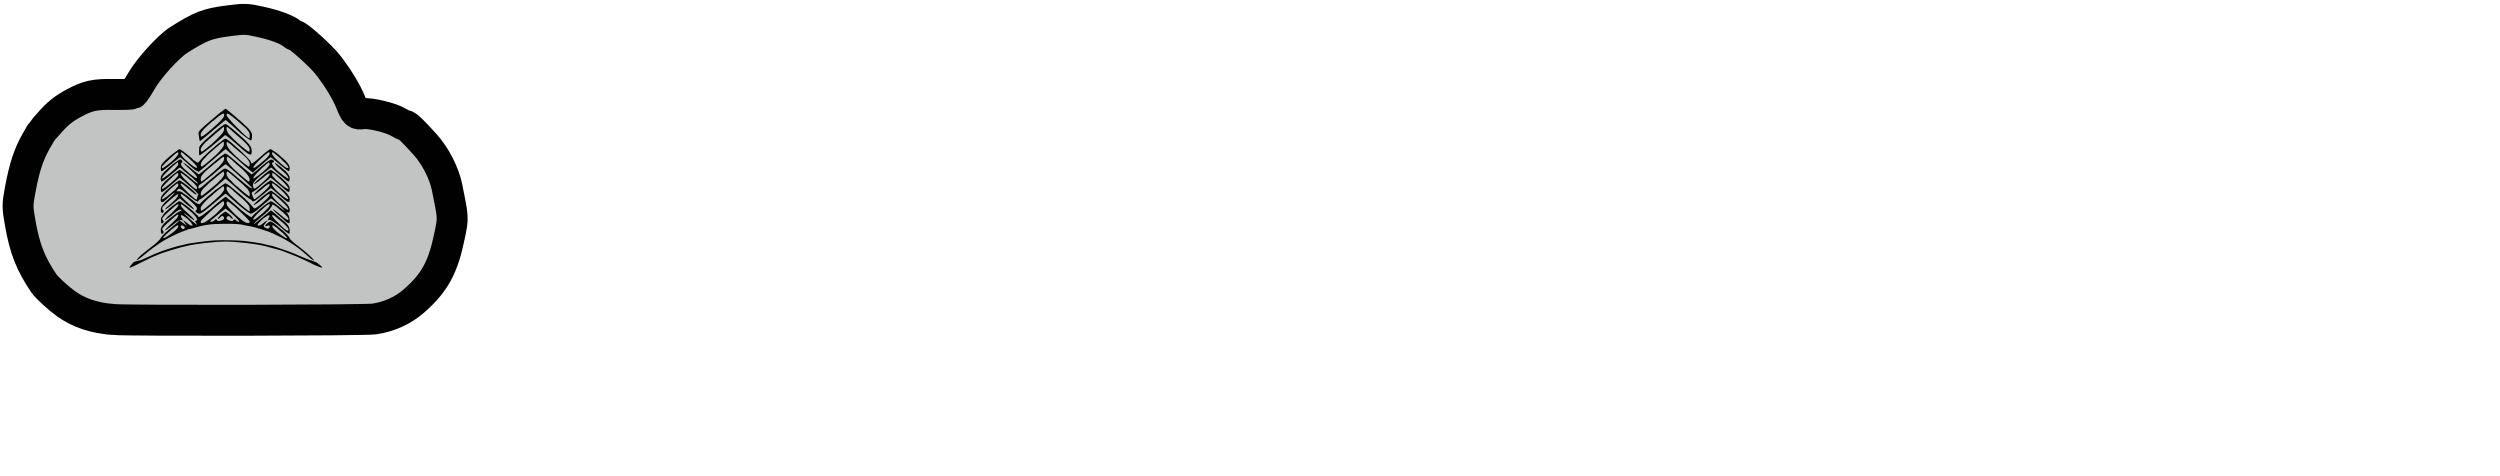 <?xml version="1.0" encoding="UTF-8" standalone="no"?>
<!-- Created with Inkscape (http://www.inkscape.org/) -->

<svg
   xmlns:dc="http://purl.org/dc/elements/1.1/"
   xmlns:cc="http://creativecommons.org/ns#"
   xmlns:rdf="http://www.w3.org/1999/02/22-rdf-syntax-ns#"
   xmlns:svg="http://www.w3.org/2000/svg"
   xmlns="http://www.w3.org/2000/svg"
   xmlns:sodipodi="http://sodipodi.sourceforge.net/DTD/sodipodi-0.dtd"
   xmlns:inkscape="http://www.inkscape.org/namespaces/inkscape"
   width="210mm"
   height="40mm"
   viewBox="0 0 210 40"
   version="1.1"
   id="svg33483"
   inkscape:version="0.92.4 (5da689c313, 2019-01-14)"
   sodipodi:docname="AddCity.svg">
  <defs
     id="defs33477">
    <filter
       inkscape:label="Inset"
       inkscape:menu="Shadows and Glows"
       inkscape:menu-tooltip="Shadowy outer bevel"
       style="color-interpolation-filters:sRGB"
       id="filter1603-0-1-1-5">
      <feMorphology
         result="result1"
         in="SourceAlpha"
         operator="dilate"
         radius="3.6"
         id="feMorphology1591-3-4-7-7" />
      <feGaussianBlur
         stdDeviation="3.6"
         in="result1"
         result="result0"
         id="feGaussianBlur1593-7-7-0-1" />
      <feDiffuseLighting
         surfaceScale="-5"
         id="feDiffuseLighting1597-6-8-7-1">
        <feDistantLight
           elevation="45"
           azimuth="225"
           id="feDistantLight1595-2-0-3-2" />
      </feDiffuseLighting>
      <feComposite
         in2="result0"
         operator="in"
         result="result91"
         id="feComposite1599-7-1-6-6" />
      <feComposite
         in="SourceGraphic"
         in2="result91"
         id="feComposite1601-5-6-0-8" />
    </filter>
    <filter
       inkscape:label="Inset"
       inkscape:menu="Shadows and Glows"
       inkscape:menu-tooltip="Shadowy outer bevel"
       style="color-interpolation-filters:sRGB"
       id="filter1589-0-1-6-6">
      <feMorphology
         result="result1"
         in="SourceAlpha"
         operator="dilate"
         radius="3.6"
         id="feMorphology1577-3-8-5-5" />
      <feGaussianBlur
         stdDeviation="3.6"
         in="result1"
         result="result0"
         id="feGaussianBlur1579-7-1-4-5" />
      <feDiffuseLighting
         surfaceScale="-5"
         id="feDiffuseLighting1583-4-5-7-6">
        <feDistantLight
           elevation="45"
           azimuth="225"
           id="feDistantLight1581-2-0-2-7" />
      </feDiffuseLighting>
      <feComposite
         in2="result0"
         operator="in"
         result="result91"
         id="feComposite1585-5-4-7-6" />
      <feComposite
         in="SourceGraphic"
         in2="result91"
         id="feComposite1587-6-0-2-8" />
    </filter>
  </defs>
  <sodipodi:namedview
     id="base"
     pagecolor="#ffffff"
     bordercolor="#666666"
     borderopacity="1.0"
     inkscape:pageopacity="0.0"
     inkscape:pageshadow="2"
     inkscape:zoom="1.7112659"
     inkscape:cx="-52.688191"
     inkscape:cy="51.354488"
     inkscape:document-units="mm"
     inkscape:current-layer="layer1"
     showgrid="false"
     inkscape:pagecheckerboard="true"
     inkscape:window-width="1920"
     inkscape:window-height="1018"
     inkscape:window-x="-8"
     inkscape:window-y="-8"
     inkscape:window-maximized="1" />
  <g
     inkscape:label="Layer 1"
     inkscape:groupmode="layer"
     id="layer1"
     transform="translate(0,-257)">
    <path
       style="display:inline;opacity:0.995;fill:#b0b3b3;fill-opacity:0.78;stroke:#000000;stroke-width:2.598;stroke-miterlimit:4;stroke-dasharray:none;stroke-opacity:1"
       d="m 9.518,283.838 c -1.645,-0.134 -2.87,-0.542 -3.971,-1.324 -0.611,-0.434 -1.62,-1.357 -1.846,-1.689 -1.11,-1.631 -1.615,-2.902 -1.987,-5.005 -0.259,-1.461 -0.26,-1.595 -0.008,-2.928 0.347,-1.842 0.691,-2.892 1.311,-3.999 0.281,-0.501 0.546,-0.94 0.589,-0.976 0.044,-0.036 0.268,-0.282 0.499,-0.548 0.708,-0.816 1.211,-1.226 2.079,-1.695 1.187,-0.642 1.763,-0.768 3.384,-0.74 0.787,0.014 1.503,-0.014 1.592,-0.061 0.089,-0.047 0.414,-0.53 0.723,-1.073 0.599,-1.054 2.267,-2.893 3.11,-3.428 1.85,-1.173 2.422,-1.395 4.169,-1.621 1.405,-0.181 1.539,-0.177 2.699,0.08 1.243,0.275 2.247,0.646 2.623,0.97 0.115,0.099 0.262,0.18 0.327,0.18 0.236,0 2.136,1.708 2.711,2.437 0.813,1.031 1.59,2.303 1.93,3.159 0.386,0.971 0.48,1.059 1.039,0.974 0.577,-0.088 2.348,0.336 2.957,0.708 0.243,0.148 0.503,0.27 0.58,0.27 0.167,0 0.605,0.419 1.681,1.609 0.861,0.951 1.604,2.404 1.848,3.613 0.523,2.592 0.518,2.514 0.236,3.915 -0.562,2.787 -1.261,4.08 -3.049,5.637 -0.906,0.789 -2.088,1.318 -3.334,1.494 -0.814,0.114 -20.535,0.154 -21.89,0.043 z"
       id="path3450-4-4"
       inkscape:connector-curvature="0"
       inkscape:export-filename="C:\Users\Michu\Documents\Serwis - Praca Inż\img\AddCity.png"
       inkscape:export-xdpi="91"
       inkscape:export-ydpi="91" />
    <path
       style="display:inline;opacity:0.995;fill:#000000;fill-opacity:1;stroke-width:0.265;filter:url(#filter1589-0-1-6-6)"
       d="m 25.701,354.758 c 0,-0.227 2.194,-2.139 3.386,-2.95 0.702,-0.477 1.542,-0.73 2.964,-0.891 1.091,-0.124 2.461,-0.339 3.043,-0.478 0.582,-0.139 1.594,-0.372 2.249,-0.517 0.655,-0.146 2.441,-0.689 3.969,-1.208 3.276,-1.112 11.254,-3.412 13.891,-4.003 1.019,-0.228 3.043,-0.691 4.498,-1.027 1.455,-0.336 3.658,-0.813 4.895,-1.059 1.237,-0.246 3.023,-0.611 3.969,-0.811 0.946,-0.2 2.851,-0.5 4.233,-0.667 1.382,-0.167 3.168,-0.459 3.969,-0.65 1.43,-0.34 2.785,-0.496 11.245,-1.297 6.972,-0.66 10.622,-0.926 15.081,-1.1 7.187,-0.279 20.062,-0.148 26.723,0.272 5.991,0.378 19.175,1.8 19.701,2.125 0.133,0.082 1.232,0.265 2.442,0.406 1.21,0.141 3.271,0.448 4.581,0.682 3.286,0.588 16.76,3.737 19.182,4.483 1.091,0.336 2.818,0.85 3.836,1.141 1.019,0.291 2.864,0.823 4.101,1.18 3.909,1.131 7.473,2.036 9.56,2.429 1.906,0.358 4.008,1.034 4.596,1.478 0.146,0.11 1.032,0.606 1.969,1.103 2.858,1.515 2.421,1.919 -1.043,0.964 -5.73,-1.58 -6.013,-1.668 -8.864,-2.777 -0.873,-0.34 -2.123,-0.736 -2.778,-0.88 -0.655,-0.145 -2.441,-0.691 -3.969,-1.213 -2.946,-1.008 -5.869,-1.844 -10.186,-2.914 -1.455,-0.361 -3.658,-0.948 -4.895,-1.304 -2.961,-0.854 -7.974,-1.847 -18.785,-3.723 -7.684,-1.333 -26.201,-2.757 -35.851,-2.757 -9.758,0 -27.688,1.385 -35.851,2.77 -1.382,0.234 -3.645,0.607 -5.027,0.828 -3.055,0.489 -14.454,2.842 -17.198,3.551 -1.091,0.282 -3.056,0.812 -4.366,1.178 -1.31,0.366 -3.215,0.893 -4.233,1.17 -1.019,0.278 -5.186,1.649 -9.26,3.047 -9.704,3.33 -11.774,3.931 -11.774,3.418 z m 7.697,-5.634 c 0.921,-0.715 2.274,-1.626 3.008,-2.024 0.734,-0.398 1.87,-1.016 2.524,-1.373 0.655,-0.358 1.905,-1.032 2.778,-1.5 0.873,-0.467 2.421,-1.3 3.44,-1.851 1.019,-0.551 2.65,-1.408 3.625,-1.905 0.975,-0.497 1.847,-1.022 1.936,-1.167 0.09,-0.145 0.542,-0.43 1.005,-0.633 0.78,-0.342 2.391,-1.703 2.602,-2.199 0.106,-0.249 3.332,-2.716 3.552,-2.716 0.081,0 0.526,-0.286 0.989,-0.637 0.463,-0.35 1.795,-1.141 2.959,-1.757 1.164,-0.616 3.823,-2.138 5.909,-3.381 l 3.793,-2.26 3.309,1.656 c 1.82,0.911 3.353,1.612 3.406,1.559 0.053,-0.053 -0.672,-0.654 -1.612,-1.336 -1.585,-1.149 -2.095,-1.781 -1.438,-1.781 0.149,0 1.118,0.446 2.153,0.992 1.035,0.546 2.312,1.217 2.838,1.492 1.219,0.638 3.205,0.898 3.205,0.42 0,-0.404 -1.953,-2.24 -2.963,-2.784 -0.393,-0.212 -1.243,-0.742 -1.89,-1.179 -0.647,-0.437 -1.338,-0.798 -1.535,-0.802 -0.197,-0.005 -0.585,-0.18 -0.861,-0.389 -0.276,-0.209 -1.091,-0.576 -1.81,-0.814 -2.161,-0.718 -2.256,0.179 -0.25,2.336 0.731,0.786 0.58,0.885 -0.682,0.446 -1.161,-0.405 -3.877,0.487 -6.678,2.193 -0.509,0.31 -1.521,0.884 -2.249,1.276 -7.373,3.97 -8.423,3.756 -1.954,-0.399 0.235,-0.151 0.925,-0.547 1.534,-0.881 0.609,-0.334 1.804,-1.138 2.657,-1.786 0.853,-0.648 1.658,-1.179 1.791,-1.179 0.361,0 1.926,-1.848 1.926,-2.274 0,-0.807 -1.741,-0.183 -4.498,1.612 -0.509,0.332 -1.236,0.765 -1.615,0.963 -0.379,0.198 -1.372,0.777 -2.206,1.286 -0.834,0.509 -1.914,1.164 -2.399,1.455 -2.166,1.3 -3.824,2.593 -3.988,3.111 -0.133,0.419 -10e-4,0.704 0.517,1.117 0.382,0.305 0.695,0.69 0.695,0.856 0,0.511 -0.799,1.133 -1.454,1.133 -0.48,0 -0.694,-0.218 -0.937,-0.955 -1.056,-3.201 1.046,-5.095 11.556,-10.412 1.039,-0.526 2.051,-1.081 2.249,-1.235 0.198,-0.154 1.231,-0.596 2.295,-0.983 1.526,-0.555 2.057,-0.645 2.514,-0.423 0.46,0.223 0.427,0.142 -0.164,-0.396 -0.894,-0.816 -1.341,-0.841 -2.634,-0.148 -0.543,0.291 -1.14,0.529 -1.326,0.529 -0.277,0 -1.988,0.965 -4.69,2.645 -0.82,0.51 -5.186,2.605 -5.819,2.792 -0.608,0.18 -0.629,0.159 -0.27,-0.275 0.407,-0.491 3.766,-2.782 4.079,-2.782 0.099,0 0.681,-0.358 1.293,-0.796 0.612,-0.438 2.103,-1.452 3.313,-2.253 3.029,-2.007 4.137,-3.285 3.158,-3.641 -0.372,-0.135 -4.072,1.772 -6.284,3.24 -0.8,0.531 -2.272,1.419 -3.271,1.973 -0.998,0.554 -2.027,1.202 -2.285,1.441 -0.258,0.238 -0.959,0.769 -1.558,1.178 -1.255,0.859 -1.414,1.632 -0.427,2.082 0.364,0.166 0.661,0.518 0.661,0.782 0,0.648 -1.155,1.376 -1.839,1.158 -0.467,-0.148 -0.542,-0.392 -0.542,-1.754 v -1.582 l 1.868,-1.843 c 1.028,-1.013 2.307,-2.024 2.844,-2.245 0.537,-0.221 1.095,-0.558 1.241,-0.749 0.265,-0.347 5.145,-2.973 9.72,-5.23 0.676,-0.334 1.647,-0.277 2.496,0.147 0.412,0.205 1.463,0.692 2.337,1.082 0.873,0.39 1.766,0.816 1.984,0.948 0.218,0.132 1.467,0.791 2.774,1.466 1.307,0.674 2.736,1.491 3.175,1.814 0.439,0.324 0.977,0.67 1.195,0.77 0.218,0.1 0.635,0.33 0.926,0.511 2.66,1.654 3.339,2.135 3.554,2.517 0.228,0.404 0.398,0.387 2.051,-0.201 0.992,-0.353 2.398,-0.993 3.126,-1.422 0.728,-0.429 2.327,-1.243 3.553,-1.81 1.227,-0.567 2.596,-1.303 3.043,-1.637 1.773,-1.322 12.869,-7.372 13.252,-7.225 0.731,0.281 11.083,6.326 12.591,7.353 0.816,0.556 2.176,1.327 3.023,1.715 0.847,0.388 2.204,1.079 3.015,1.536 0.811,0.457 2.223,1.11 3.138,1.45 l 1.664,0.62 0.982,-0.771 c 1.527,-1.2 3.096,-2.196 4.455,-2.83 0.455,-0.212 0.911,-0.52 1.012,-0.684 0.102,-0.164 1.158,-0.787 2.347,-1.383 1.19,-0.596 2.46,-1.287 2.824,-1.534 0.364,-0.247 1.078,-0.609 1.587,-0.804 0.509,-0.195 1.114,-0.513 1.344,-0.708 0.23,-0.194 0.646,-0.357 0.926,-0.362 0.28,-0.005 0.739,-0.183 1.022,-0.397 1.008,-0.763 2.108,-0.456 6.621,1.844 2.409,1.228 4.713,2.47 5.121,2.761 0.408,0.29 1.091,0.607 1.519,0.703 0.58,0.131 0.307,-0.141 -1.074,-1.07 -2.104,-1.415 -9.43,-5.857 -10.356,-6.278 -0.536,-0.244 -1.171,0.056 -5.121,2.422 -2.48,1.486 -4.894,2.862 -5.364,3.058 -0.47,0.197 -1.153,0.588 -1.516,0.87 -1.123,0.871 -5.804,2.975 -6.62,2.975 -1.703,0 -7.668,-3.063 -17.124,-8.793 -3.058,-1.853 -5.753,-3.443 -5.988,-3.534 -0.269,-0.103 -1.83,0.653 -4.199,2.034 -14.426,8.408 -18.132,10.301 -20.143,10.287 -0.948,-0.007 -2.784,-0.776 -3.278,-1.374 -0.283,-0.343 -0.212,-0.456 0.463,-0.735 1.033,-0.428 1.062,-1.351 0.07,-2.228 -1.059,-0.937 -5.03,-3.519 -6.415,-4.172 -0.655,-0.309 -1.37,-0.711 -1.589,-0.893 -0.669,-0.559 -5.17,-2.762 -5.642,-2.762 -0.638,0 -0.551,0.87 0.151,1.503 0.672,0.605 3.825,2.797 4.432,3.08 0.218,0.102 0.711,0.392 1.096,0.645 0.385,0.253 1.392,0.87 2.238,1.371 0.847,0.501 2.111,1.335 2.81,1.852 3.508,2.598 -3.028,-0.261 -8.654,-3.785 -1.598,-1.001 -3.058,-1.879 -3.243,-1.95 -0.185,-0.071 -1.854,0.764 -3.708,1.856 -1.854,1.092 -3.699,2.147 -4.098,2.344 -0.4,0.198 -1.747,0.872 -2.994,1.5 -2.755,1.386 -3.741,1.393 -1.66,0.011 0.799,-0.531 2.099,-1.288 2.888,-1.683 0.789,-0.395 1.673,-0.932 1.964,-1.194 0.291,-0.262 1.065,-0.746 1.72,-1.078 1.863,-0.942 4.233,-3.089 4.233,-3.835 v -0.631 l -1.389,0.543 c -2.732,1.067 -12.349,6.82 -12.961,7.752 -0.389,0.593 -0.189,1.241 0.459,1.487 1.218,0.463 0.677,1.852 -0.721,1.852 -1.318,0 -1.717,-2.192 -0.661,-3.625 0.591,-0.8 3.429,-3.254 3.765,-3.254 0.093,0 1.024,-0.564 2.068,-1.254 1.044,-0.69 2.083,-1.332 2.309,-1.427 1.03,-0.434 4.607,-3.139 4.15,-3.139 -0.142,0 -3.152,1.53 -3.634,1.847 -1.499,0.986 -5.592,3.41 -6.39,3.785 -1.223,0.574 -2.497,0.591 -2.71,0.035 -0.28,-0.729 -0.174,-1.962 0.235,-2.754 0.506,-0.978 2.853,-2.891 5.263,-4.288 1.035,-0.6 2.448,-1.442 3.139,-1.87 2.608,-1.616 7.728,-4.164 8.362,-4.161 0.24,7.9e-4 0.793,0.193 1.229,0.428 0.437,0.234 1.568,0.751 2.514,1.149 0.946,0.397 2.526,1.217 3.51,1.821 0.985,0.604 1.88,1.098 1.99,1.098 0.11,0 1.209,0.644 2.443,1.431 1.234,0.787 2.592,1.65 3.018,1.918 1.087,0.683 1.203,1.185 0.208,0.9 -1.404,-0.403 -3.467,-1.472 -8.951,-4.641 -3.806,-2.199 -4.864,-2.549 -4.864,-1.609 0,0.332 1.476,1.644 2.91,2.587 0.364,0.239 1.316,0.912 2.117,1.494 1.47,1.07 5.858,3.756 7.801,4.775 1.573,0.825 1.953,0.737 2.149,-0.493 0.092,-0.575 0.391,-1.249 0.665,-1.496 0.274,-0.248 0.497,-0.538 0.497,-0.645 0,-0.176 -3.841,-2.898 -4.09,-2.898 -0.058,0 -1.036,-0.571 -2.175,-1.268 -4.903,-3.003 -10.716,-6.179 -11.064,-6.045 -0.208,0.08 -2.138,1.182 -4.291,2.45 -2.152,1.268 -4.449,2.596 -5.104,2.95 -0.655,0.355 -1.965,1.104 -2.91,1.665 -2.012,1.193 -3.764,1.861 -4.191,1.596 -0.584,-0.361 -0.644,-2.465 -0.099,-3.454 0.47,-0.852 2.93,-2.79 5.084,-4.004 0.509,-0.287 1.581,-0.931 2.381,-1.431 0.8,-0.5 2.527,-1.455 3.836,-2.122 1.31,-0.667 2.679,-1.373 3.043,-1.569 2.319,-1.249 2.334,-1.249 4.909,0.027 1.302,0.645 2.962,1.524 3.69,1.953 0.728,0.429 1.606,0.903 1.953,1.053 0.346,0.15 0.971,0.516 1.388,0.813 0.417,0.297 1.54,0.94 2.495,1.429 0.955,0.489 1.888,1.015 2.074,1.169 0.44,0.365 2.588,1.122 2.744,0.967 0.12,-0.12 -2.227,-1.764 -3.661,-2.563 -0.423,-0.235 -0.965,-0.591 -1.205,-0.791 -0.24,-0.199 -1.045,-0.669 -1.789,-1.044 -0.744,-0.375 -3.071,-1.669 -5.171,-2.875 -2.101,-1.207 -4.087,-2.316 -4.414,-2.465 -0.511,-0.233 -1.205,0.085 -4.958,2.277 -2.4,1.401 -4.43,2.548 -4.511,2.548 -0.081,0 -0.775,0.4 -1.542,0.889 -1.589,1.014 -5.387,2.815 -5.936,2.815 -0.421,0 -0.882,-1.053 -0.882,-2.015 0,-1.055 0.682,-2.087 2.102,-3.182 2.383,-1.837 10.209,-6.431 10.974,-6.442 0.134,-0.002 0.432,-0.163 0.661,-0.358 0.23,-0.195 1.222,-0.689 2.204,-1.098 1.784,-0.743 1.788,-0.743 2.844,-0.267 1.218,0.549 1.378,1.224 0.396,1.671 -0.842,0.384 -0.872,1.347 -0.066,2.097 0.703,0.653 3.347,2.449 3.606,2.449 0.099,0 1.01,0.537 2.024,1.194 2.313,1.498 7.051,3.833 7.779,3.833 1.7,0 -0.395,-2.172 -4.332,-4.49 -5.429,-3.198 -8.144,-5.035 -7.439,-5.035 0.1,0 1.061,0.406 2.135,0.902 1.672,0.773 3.299,1.66 7.671,4.185 0.436,0.252 1.566,0.828 2.512,1.28 l 1.72,0.822 2.646,-1.348 c 1.455,-0.741 3.539,-1.877 4.63,-2.523 1.091,-0.646 2.639,-1.543 3.44,-1.992 1.81,-1.016 3.463,-1.963 5.668,-3.249 1.987,-1.159 6.649,-3.499 7.452,-3.741 0.711,-0.214 3.633,1.146 8.135,3.786 2.006,1.176 2.914,1.7 5.997,3.455 0.8,0.456 2.467,1.417 3.704,2.136 1.237,0.719 3.215,1.803 4.397,2.41 l 2.148,1.103 1.689,-0.844 c 2.5,-1.249 3.105,-1.588 4.996,-2.798 0.946,-0.605 1.898,-1.185 2.117,-1.288 0.218,-0.103 0.992,-0.516 1.72,-0.919 5.743,-3.178 7.432,-3.746 8.921,-3.002 1.006,0.503 1.329,1.359 0.512,1.359 -0.858,0 -1.364,0.29 -1.364,0.784 0,0.677 2.504,2.929 4.59,4.128 0.996,0.573 2.127,1.234 2.514,1.47 1.218,0.744 6.498,3.377 7.096,3.539 1.611,0.436 0.323,-1.521 -1.915,-2.909 -2.792,-1.732 -6.438,-3.956 -7.097,-4.329 -0.996,-0.563 -2.541,-1.881 -2.541,-2.167 0,-0.313 1.16,0.127 3.175,1.204 0.946,0.506 2.017,1.07 2.381,1.253 0.364,0.184 1.254,0.721 1.978,1.194 0.724,0.473 1.45,0.86 1.613,0.86 0.163,0 0.511,0.238 0.775,0.529 0.263,0.291 0.564,0.529 0.669,0.529 0.315,0 2.291,1.942 2.608,2.562 0.614,1.203 0.2,3.259 -0.657,3.259 -0.547,0 -3.613,-1.475 -5.376,-2.586 -0.788,-0.497 -1.621,-0.981 -1.852,-1.077 -0.231,-0.096 -2.166,-1.216 -4.302,-2.49 -2.136,-1.274 -4.069,-2.387 -4.297,-2.475 -0.249,-0.096 -2.027,0.743 -4.452,2.1 -2.221,1.243 -4.367,2.384 -4.769,2.536 -0.402,0.152 -1.057,0.498 -1.455,0.769 -1.572,1.07 -3.913,2.566 -4.163,2.661 -0.146,0.055 -0.665,0.516 -1.154,1.024 -0.942,0.979 -1,1.577 -0.321,3.335 0.252,0.653 0.39,0.731 1.015,0.576 1.074,-0.266 3.935,-1.746 7.13,-3.688 4.924,-2.993 6.69,-4.384 6.69,-5.268 0,-0.92 -1.699,-0.304 -6.085,2.206 -5.527,3.163 -9.699,4.959 -7.759,3.34 0.411,-0.343 1.105,-0.823 1.542,-1.066 0.437,-0.243 1.151,-0.675 1.587,-0.959 0.437,-0.284 1.032,-0.638 1.323,-0.785 0.291,-0.147 0.708,-0.376 0.926,-0.509 0.38,-0.231 3.491,-2.026 5.159,-2.976 0.939,-0.535 2.352,-1.236 3.391,-1.682 0.634,-0.272 0.958,-0.234 2.164,0.256 0.78,0.317 1.576,0.697 1.768,0.845 0.192,0.148 1.421,0.784 2.731,1.415 2.139,1.029 3.607,1.908 8.299,4.965 1.727,1.126 2.905,2.322 3.117,3.166 0.21,0.836 -0.072,2.493 -0.466,2.737 -0.36,0.222 -2.155,-0.356 -3.14,-1.011 -0.366,-0.244 -1.023,-0.639 -1.46,-0.878 -2.805,-1.535 -3.496,-1.931 -4.094,-2.345 -0.368,-0.255 -2.311,-1.392 -4.319,-2.527 -3.123,-1.766 -3.736,-2.024 -4.248,-1.791 -0.329,0.15 -2.318,1.259 -4.42,2.464 -2.102,1.205 -4.223,2.403 -4.713,2.662 -0.49,0.259 -1.086,0.632 -1.323,0.828 -0.728,0.603 -3.8,2.094 -5.128,2.489 -1.603,0.477 -1.632,0.974 -0.185,3.188 1.212,1.855 1.038,1.839 3.867,0.353 1.628,-0.855 1.8,-0.956 3.972,-2.326 0.753,-0.475 1.591,-0.953 1.861,-1.061 0.86,-0.345 4.194,-2.693 4.962,-3.494 0.877,-0.915 0.769,-1.746 -0.187,-1.449 -1.305,0.405 -4.436,2.004 -6.947,3.547 -1.788,1.099 -6.454,3.3 -6.628,3.126 -0.288,-0.288 3.603,-2.953 6.761,-4.63 1.091,-0.58 2.401,-1.3 2.91,-1.601 1.508,-0.89 5.316,-2.707 5.674,-2.707 0.183,0 1.511,0.593 2.951,1.317 1.441,0.724 2.738,1.325 2.884,1.334 0.146,0.009 1.098,0.545 2.117,1.19 1.019,0.645 2.641,1.599 3.606,2.121 2.191,1.185 5.202,3.645 5.535,4.523 0.373,0.982 0.305,2.371 -0.134,2.736 -0.236,0.196 -0.699,0.252 -1.19,0.144 -1.087,-0.239 -4.074,-1.719 -5.73,-2.839 -0.744,-0.503 -1.561,-0.995 -1.816,-1.093 -0.254,-0.098 -2.118,-1.2 -4.141,-2.45 -2.098,-1.296 -3.845,-2.209 -4.067,-2.124 -0.214,0.082 -2.325,1.272 -4.693,2.644 -2.367,1.372 -5.116,2.895 -6.109,3.384 -0.993,0.489 -2.243,1.116 -2.778,1.393 -0.535,0.277 -1.429,0.59 -1.985,0.696 -0.86,0.163 -1.107,0.097 -1.642,-0.438 -0.346,-0.346 -0.823,-0.63 -1.06,-0.63 -0.646,0 -6.606,-3.028 -9.118,-4.633 -2.911,-1.859 -13.707,-8.332 -13.897,-8.332 -0.124,0 -2.753,1.518 -5.843,3.373 -5.918,3.554 -6.434,3.852 -10.592,6.119 -3.818,2.082 -6.671,3.472 -7.127,3.472 -0.22,0 -0.705,0.304 -1.076,0.676 l -0.676,0.676 -1.697,-0.548 c -0.933,-0.302 -2.274,-0.903 -2.979,-1.337 -0.705,-0.434 -1.414,-0.789 -1.575,-0.789 -0.161,0 -1.029,-0.476 -1.93,-1.058 -0.901,-0.582 -1.733,-1.058 -1.849,-1.058 -0.116,0 -0.641,-0.291 -1.165,-0.647 -1.339,-0.909 -4.236,-2.291 -5.309,-2.533 -0.761,-0.172 -1.069,-0.083 -1.962,0.564 -0.583,0.422 -1.059,0.843 -1.059,0.935 0,0.092 0.625,0.092 1.389,-5.2e-4 1.32,-0.16 3.298,0.252 4.432,0.921 0.218,0.129 0.575,0.308 0.794,0.399 1.656,0.685 4.133,1.916 5.689,2.828 4.066,2.382 5.549,3.113 7.303,3.596 l 1.218,0.335 3.148,-2.049 c 1.731,-1.127 4.517,-2.767 6.19,-3.645 1.673,-0.878 3.589,-1.968 4.257,-2.423 0.668,-0.455 1.62,-0.975 2.117,-1.157 0.496,-0.182 1.26,-0.519 1.696,-0.749 3.356,-1.768 6.002,-2.989 6.477,-2.989 0.537,0 2.442,0.733 3.577,1.377 0.291,0.165 2.375,1.305 4.63,2.534 2.256,1.229 4.417,2.459 4.803,2.733 0.386,0.275 0.812,0.499 0.947,0.499 0.134,0 0.83,0.375 1.547,0.833 0.716,0.458 1.719,1.095 2.228,1.415 3.119,1.96 5.822,3.871 7.048,4.983 1.248,1.132 1.504,1.258 2.235,1.097 0.749,-0.165 2.402,-0.854 3.417,-1.425 0.218,-0.123 0.933,-0.497 1.587,-0.832 0.655,-0.335 1.548,-0.868 1.984,-1.185 0.437,-0.317 0.972,-0.658 1.191,-0.758 0.93,-0.426 2.791,-1.66 4.167,-2.763 1.211,-0.971 1.496,-1.896 0.584,-1.896 -0.562,0 -3.055,1.202 -4.884,2.356 -1.236,0.779 -1.745,1.064 -4.838,2.703 -3.588,1.902 -5.928,2.472 -3.479,0.847 0.619,-0.411 1.434,-0.955 1.811,-1.21 0.377,-0.255 1.043,-0.649 1.479,-0.876 1.203,-0.625 1.89,-1.032 2.287,-1.355 0.589,-0.48 8.071,-4.236 8.804,-4.42 0.372,-0.093 0.887,-0.066 1.143,0.061 0.256,0.127 1.597,0.789 2.98,1.47 4.229,2.085 9.338,5.186 11.509,6.986 1.838,1.523 2.517,3.455 1.638,4.658 -0.3,0.41 -0.486,0.435 -1.389,0.184 -1.542,-0.428 -1.622,-0.367 -0.575,0.435 1.306,1.001 2.074,2.463 2.237,4.258 0.186,2.057 -0.144,2.323 -2.03,1.633 -0.772,-0.282 -1.596,-0.678 -1.832,-0.88 -0.582,-0.497 -5.245,-3.342 -6.243,-3.809 -1.418,-0.663 -3.524,-2.047 -4.77,-3.134 -1.101,-0.96 -0.288,-0.702 2.553,0.812 1.215,0.647 2.566,1.358 3.003,1.58 0.437,0.222 1.27,0.694 1.852,1.049 2.127,1.297 5.411,2.832 5.872,2.743 0.792,-0.152 0.689,-0.927 -0.234,-1.762 -1.118,-1.012 -3.479,-2.633 -4.547,-3.121 -0.454,-0.208 -1.183,-0.61 -1.62,-0.895 -0.437,-0.284 -1.091,-0.646 -1.455,-0.804 -0.364,-0.158 -0.84,-0.446 -1.058,-0.64 -0.654,-0.58 -4.053,-2.24 -4.744,-2.317 -0.494,-0.055 -0.68,0.081 -0.805,0.59 -0.168,0.685 -4.001,3.969 -4.631,3.969 -0.186,0 -0.488,0.18 -0.671,0.401 -0.183,0.22 -0.882,0.681 -1.554,1.022 -2.433,1.238 -3.85,2.039 -4.252,2.402 -0.225,0.204 -0.707,0.5 -1.071,0.658 -0.364,0.158 -1.018,0.52 -1.455,0.805 -0.437,0.285 -1.232,0.758 -1.768,1.051 -0.865,0.473 -1.523,1.07 -1.18,1.07 0.528,0 5.268,-2.532 10.822,-5.781 2.293,-1.342 4.349,-2.508 4.568,-2.592 0.233,-0.089 2.106,0.865 4.511,2.299 4.292,2.559 4.734,2.814 7.018,4.053 3.189,1.73 4.803,3.069 5.389,4.471 0.57,1.365 0.471,3.636 -0.159,3.636 -0.284,0 -3.311,-1.426 -4.055,-1.91 -0.286,-0.186 -1.238,-0.757 -2.117,-1.268 -0.878,-0.511 -1.835,-1.078 -2.126,-1.259 -1.352,-0.841 -7.133,-3.564 -8.301,-3.911 -0.953,-0.283 -1.497,-0.316 -2.01,-0.12 -1.219,0.464 -1.239,0.304 -0.136,-1.092 0.591,-0.748 1.027,-1.492 0.969,-1.654 -0.164,-0.46 -1.455,-0.247 -2.96,0.489 -0.756,0.37 -1.458,0.672 -1.56,0.672 -0.607,0 -6.128,3.638 -6.36,4.191 -0.483,1.151 1.849,1.042 4.086,-0.191 0.8,-0.441 1.872,-1.03 2.381,-1.309 2.509,-1.374 2.801,-0.868 0.515,0.891 -0.955,0.735 -1.569,1.398 -1.521,1.643 0.117,0.597 1.93,1.453 3.37,1.591 1.354,0.13 2.134,-0.332 2.134,-1.263 0,-0.651 -0.687,-0.833 -1.984,-0.526 -1.435,0.339 -2.314,0.325 -2.194,-0.035 0.206,-0.617 3.768,-2.582 4.708,-2.597 0.784,-0.013 3.607,1.176 5.555,2.339 3.23,1.929 5.516,3.202 5.752,3.202 0.161,0 0.839,0.417 1.506,0.926 0.667,0.509 1.27,0.926 1.34,0.926 0.357,0 3.387,2.53 3.607,3.012 0.376,0.823 3.013,2.483 7.56,4.757 2.213,1.107 4.654,2.41 5.424,2.897 0.77,0.487 1.579,0.966 1.798,1.065 0.218,0.099 0.754,0.416 1.191,0.703 0.437,0.288 0.972,0.602 1.191,0.697 0.628,0.275 4.762,3.056 4.918,3.308 0.445,0.72 -2.749,-0.569 -4.686,-1.891 -0.819,-0.559 -2.219,-1.385 -3.113,-1.836 -0.893,-0.451 -2.273,-1.235 -3.066,-1.742 -1.743,-1.115 -7.406,-3.887 -10.475,-5.128 -1.227,-0.496 -3.124,-1.286 -4.216,-1.754 -1.893,-0.813 -5.791,-2.127 -12.435,-4.192 -4.399,-1.367 -17.008,-4.008 -20.902,-4.379 -1.819,-0.173 -4.141,-0.479 -5.159,-0.679 -2.96,-0.582 -8.062,-0.796 -18.124,-0.763 -11.989,0.04 -17.808,0.591 -27.914,2.642 -1.746,0.354 -3.487,0.642 -3.869,0.639 -0.382,-0.003 -1.215,0.18 -1.852,0.407 -0.637,0.227 -2.884,0.811 -4.994,1.3 -3.621,0.838 -12.461,3.777 -16.536,5.498 -1.019,0.43 -2.639,1.115 -3.6,1.522 -2.586,1.095 -10.674,5.185 -12.804,6.475 -2.619,1.586 -7.653,4.108 -8.201,4.108 -0.273,0 0.221,-0.529 1.213,-1.301 z m 25.495,-13 c 0.138,-0.138 0.419,-0.251 0.623,-0.251 0.205,0 2.218,-0.907 4.474,-2.017 4.334,-2.131 6.603,-3.828 6.271,-4.691 -0.092,-0.24 -0.318,-0.436 -0.502,-0.436 -0.473,0 -2.781,1.036 -3.618,1.624 -0.386,0.271 -0.851,0.493 -1.033,0.493 -0.182,0 -0.699,0.28 -1.15,0.622 -0.45,0.342 -1.235,0.836 -1.745,1.098 -1.714,0.881 -5.821,3.633 -5.821,3.902 0,0.321 2.128,0.028 2.5,-0.344 z m 109.247,-0.866 c -0.997,-0.775 -1.992,-1.49 -2.21,-1.59 -0.218,-0.1 -0.754,-0.417 -1.191,-0.704 -0.437,-0.287 -1.091,-0.651 -1.455,-0.809 -0.364,-0.158 -0.84,-0.445 -1.058,-0.639 -0.687,-0.609 -5.045,-2.786 -5.577,-2.786 -0.798,0 -0.622,0.995 0.319,1.803 0.455,0.391 1.437,1.094 2.183,1.563 1.656,1.041 7.787,4.042 8.259,4.042 0.188,0 0.415,0.119 0.505,0.265 0.09,0.146 0.585,0.265 1.101,0.265 h 0.937 z m 2.703,-3.675 c 0.149,-0.469 -0.019,-0.764 -0.842,-1.478 -1.053,-0.914 -2.833,-2.179 -3.541,-2.516 -0.218,-0.104 -0.754,-0.415 -1.191,-0.691 -0.437,-0.276 -1.746,-1.005 -2.91,-1.62 -1.164,-0.615 -2.414,-1.319 -2.778,-1.565 -0.85,-0.574 -2.368,-1.263 -3.033,-1.377 -1.94,-0.334 1.195,2.767 4.753,4.701 0.437,0.237 1.421,0.91 2.187,1.494 1.512,1.153 2.264,1.605 4.692,2.819 1.914,0.957 2.42,1.002 2.664,0.233 z m -94.853,-0.892 c 0.476,-0.573 0.077,-1.136 -1.151,-1.626 -1.112,-0.443 -2.307,-0.266 -2.307,0.343 0,0.222 0.292,0.696 0.649,1.053 0.76,0.76 2.267,0.883 2.809,0.23 z m 10.835,-3.013 c -0.308,-0.432 -0.673,-0.856 -0.812,-0.942 -0.447,-0.276 -0.268,-0.918 0.255,-0.918 0.712,0 1.345,-0.274 1.345,-0.582 0,-0.709 -3.207,-3.459 -5.511,-4.725 -0.534,-0.293 -1.409,-0.797 -1.944,-1.119 -2.903,-1.747 -6.563,-3.628 -7.059,-3.628 -0.974,0 -0.659,0.934 0.689,2.04 1.404,1.152 4.001,2.889 4.742,3.172 0.406,0.155 6.076,3.871 6.415,4.204 0.061,0.059 0.054,0.165 -0.015,0.233 -0.249,0.249 -2.111,-0.434 -3.862,-1.416 -3.3,-1.851 -5.89,-3.209 -5.89,-3.088 0,0.205 4.409,3.264 5.743,3.985 0.698,0.377 2.335,1.334 3.638,2.127 1.303,0.793 2.472,1.442 2.598,1.442 0.125,0 -0.024,-0.354 -0.332,-0.786 z m 8.62,-1.202 c 2.235,-0.925 3.54,-1.582 6.059,-3.049 0.728,-0.424 1.733,-0.956 2.234,-1.182 0.501,-0.226 1.097,-0.588 1.323,-0.804 0.226,-0.216 1.483,-1.085 2.793,-1.932 3.818,-2.468 4.824,-3.718 4.092,-5.086 -0.392,-0.733 -0.839,-0.648 -3.12,0.588 -1.116,0.605 -2.918,1.562 -4.003,2.126 -1.085,0.565 -2.752,1.539 -3.704,2.166 -3.498,2.303 -6.524,4.243 -7.719,4.947 -2.226,1.313 -3.069,2.343 -2.434,2.978 0.436,0.436 2.411,0.103 4.48,-0.753 z m 39.926,0.142 c 0,-0.55 -0.611,-1.063 -3.778,-3.175 -6.857,-4.573 -9.23,-6.014 -13.894,-8.437 -2.564,-1.332 -3.165,-1.31 -3.305,0.124 -0.094,0.962 0.632,1.767 3.401,3.773 3.964,2.871 5.151,3.666 6.596,4.416 0.8,0.415 2.249,1.215 3.22,1.778 2.594,1.503 4.875,2.294 6.438,2.231 1.217,-0.049 1.323,-0.105 1.323,-0.709 z m -32.775,-0.513 c 0.601,-0.273 1.173,-0.627 1.272,-0.788 0.285,-0.461 1.158,-0.342 1.737,0.237 0.383,0.383 0.882,0.529 1.804,0.529 1.44,0 3.967,-0.664 4.507,-1.184 0.866,-0.834 -0.7,-2.157 -2.126,-1.796 -0.337,0.085 -0.963,0.493 -1.391,0.906 -0.718,0.693 -2,1.036 -2,0.536 0,-0.311 1.286,-1.43 2.514,-2.188 1.324,-0.818 3.975,-2.094 4.348,-2.094 0.404,0 3.712,1.583 4.648,2.224 1.11,0.76 2.249,1.803 2.249,2.059 0,0.473 -1.17,0.172 -2.079,-0.535 -0.53,-0.412 -1.179,-0.828 -1.442,-0.923 -0.723,-0.263 -2.3,0.49 -2.3,1.098 0,0.69 0.405,0.975 2.099,1.474 2.01,0.593 3.592,0.554 4.251,-0.105 0.689,-0.689 1.123,-0.667 2.321,0.115 1.123,0.733 2.971,1.173 2.971,0.708 0,-0.279 -1.409,-1.354 -4.366,-3.329 -1.562,-1.044 -7.922,-4.637 -8.207,-4.637 -0.108,0 -1.64,0.825 -3.404,1.834 -1.764,1.009 -3.504,1.958 -3.868,2.109 -0.364,0.151 -1.554,0.813 -2.646,1.47 -1.091,0.657 -2.351,1.368 -2.799,1.58 -0.448,0.212 -0.969,0.571 -1.157,0.798 -0.301,0.363 -0.203,0.411 0.815,0.406 0.636,-0.003 1.648,-0.229 2.249,-0.502 z m 39.953,-2.205 c 1.383,-0.764 3.231,-1.757 4.108,-2.207 0.877,-0.45 1.673,-0.931 1.769,-1.07 0.096,-0.139 1.007,-0.773 2.026,-1.408 2.204,-1.375 3.307,-2.363 3.307,-2.958 0,-1.135 -1.356,-0.702 -5.335,1.701 -3.761,2.271 -4.994,3.048 -6.042,3.805 -2.538,1.835 -3.704,2.834 -3.704,3.173 0,0.704 1.401,0.33 3.871,-1.036 z m -7.046,-4.994 c 0,-1.099 -0.295,-1.856 -1.028,-2.639 -0.5,-0.534 -3.457,-2.644 -4.793,-3.42 -0.509,-0.296 -1.283,-0.764 -1.72,-1.041 -0.437,-0.277 -1.508,-0.886 -2.381,-1.354 -0.873,-0.468 -2.181,-1.25 -2.907,-1.738 -0.726,-0.488 -1.47,-0.887 -1.654,-0.887 -0.184,0 -0.334,-0.11 -0.334,-0.245 0,-0.135 -0.625,-0.55 -1.389,-0.923 -0.764,-0.373 -1.824,-0.923 -2.356,-1.223 -0.532,-0.3 -1.306,-0.569 -1.72,-0.599 -0.689,-0.049 -0.76,0.03 -0.835,0.934 -0.071,0.861 0.075,1.154 1.151,2.304 0.678,0.725 1.846,1.698 2.595,2.164 0.75,0.465 1.649,1.036 1.998,1.268 0.349,0.232 0.944,0.626 1.323,0.876 0.378,0.25 1.061,0.625 1.516,0.833 0.455,0.208 0.91,0.512 1.011,0.675 0.101,0.163 0.8,0.606 1.554,0.983 0.754,0.378 1.549,0.839 1.767,1.025 0.218,0.186 1.349,0.848 2.514,1.47 1.164,0.622 2.831,1.517 3.704,1.987 0.873,0.47 1.677,0.8 1.786,0.733 0.109,-0.067 0.198,-0.599 0.198,-1.183 z m -41.997,0.036 c 0.906,-0.435 2.005,-1.027 2.442,-1.314 0.437,-0.288 1.169,-0.695 1.627,-0.904 0.458,-0.209 1.555,-0.838 2.438,-1.397 0.882,-0.559 2.591,-1.589 3.797,-2.288 4.421,-2.563 5.376,-3.212 6.896,-4.69 1.432,-1.392 1.544,-1.587 1.467,-2.536 -0.106,-1.295 -0.674,-1.416 -2.333,-0.496 -0.655,0.363 -1.786,0.964 -2.514,1.335 -0.728,0.372 -1.799,0.971 -2.381,1.331 -0.582,0.361 -1.437,0.829 -1.9,1.04 -0.463,0.211 -0.916,0.504 -1.007,0.652 -0.091,0.147 -0.784,0.576 -1.539,0.953 -2.791,1.391 -6.785,4.075 -8.443,5.672 -1.115,1.075 -1.265,1.351 -1.265,2.327 0,1.386 0.393,1.432 2.718,0.316 z m 77.186,-0.218 c 0,-0.757 -2.552,-2.831 -6.085,-4.946 -0.946,-0.566 -2.256,-1.399 -2.91,-1.85 -0.655,-0.451 -2.101,-1.286 -3.214,-1.855 -1.736,-0.887 -2.084,-0.984 -2.451,-0.679 -0.393,0.326 -0.39,0.415 0.038,1.086 0.566,0.887 3.787,3.407 5.644,4.417 1.839,1 2.568,1.425 3.879,2.266 0.616,0.395 1.28,0.718 1.477,0.718 0.197,0 0.447,0.089 0.556,0.198 0.259,0.259 2.308,1.091 2.734,1.11 0.182,0.008 0.331,-0.201 0.331,-0.465 z M 59.554,311.084 c 4.161,-2.12 8.746,-4.778 8.746,-5.071 0,-0.103 0.356,-0.399 0.792,-0.656 1.052,-0.621 1.428,-1.341 1.06,-2.028 -0.43,-0.803 -0.077,-0.943 -6.024,2.389 -0.397,0.223 -1.556,0.971 -2.575,1.662 -5.231,3.551 -6.462,4.6 -6.095,5.194 0.205,0.331 1.312,-0.072 4.096,-1.49 z m 111.128,1.043 c -0.006,-0.255 -0.725,-0.999 -1.598,-1.654 -0.873,-0.655 -2.176,-1.638 -2.895,-2.185 -1.137,-0.865 -2.834,-1.908 -5.49,-3.373 -0.397,-0.219 -1.418,-0.792 -2.267,-1.272 -2.479,-1.402 -3.481,-0.915 -1.905,0.926 1.332,1.556 4.968,3.921 10.155,6.605 2.872,1.486 4.019,1.759 4,0.953 z m -35.179,-2.348 c 0,-0.51 -0.133,-1.188 -0.296,-1.506 -0.361,-0.704 -1.843,-2.298 -2.136,-2.298 -0.117,0 -0.829,-0.446 -1.583,-0.992 -1.574,-1.139 -2.915,-1.993 -4.054,-2.583 -0.437,-0.226 -1.105,-0.615 -1.486,-0.865 -1.474,-0.968 -7.256,-4.32 -9.206,-5.336 -1.616,-0.842 -1.712,-0.861 -2.051,-0.398 -0.659,0.902 -0.425,1.907 0.737,3.168 0.601,0.652 1.196,1.185 1.322,1.185 0.218,0 1.516,0.873 4.946,3.325 0.828,0.592 1.891,1.21 2.363,1.375 0.472,0.165 1.246,0.585 1.719,0.935 0.473,0.349 1.932,1.219 3.242,1.932 4.732,2.577 6.06,3.233 6.284,3.102 0.109,-0.064 0.198,-0.534 0.198,-1.044 z m -41.619,-0.258 c 0.989,-0.524 2.513,-1.358 3.386,-1.853 0.873,-0.495 2.242,-1.265 3.043,-1.71 0.8,-0.445 1.931,-1.096 2.514,-1.445 0.582,-0.349 1.732,-0.993 2.555,-1.43 0.823,-0.437 1.537,-0.887 1.587,-1.001 0.123,-0.279 1.733,-1.398 2.011,-1.398 0.122,0 0.915,-0.661 1.763,-1.469 1.446,-1.378 1.531,-1.528 1.386,-2.425 -0.085,-0.526 -0.259,-1.059 -0.385,-1.186 -0.131,-0.131 -1.079,0.228 -2.192,0.829 -1.079,0.582 -2.498,1.336 -3.153,1.676 -1.147,0.595 -3.726,2.069 -5.767,3.297 -0.539,0.325 -1.159,0.674 -1.377,0.776 -0.218,0.102 -0.695,0.386 -1.058,0.631 -0.364,0.245 -1.858,1.219 -3.32,2.165 -3.232,2.09 -4.089,3.024 -4.089,4.457 0,0.925 0.07,1.038 0.649,1.038 0.357,0 1.458,-0.429 2.447,-0.952 z m -6.519,-3.577 c 0.26,-0.485 0.181,-0.673 -0.586,-1.398 -0.487,-0.461 -1.231,-1.072 -1.653,-1.358 -0.422,-0.286 -1.077,-0.729 -1.455,-0.984 -0.379,-0.255 -1.045,-0.647 -1.482,-0.871 -1.315,-0.675 -3.743,-2.085 -4.133,-2.4 -0.539,-0.436 -4.829,-2.483 -5.203,-2.483 -0.177,0 -0.321,0.233 -0.321,0.518 0,0.623 2.758,2.894 5.424,4.467 1.019,0.601 2.328,1.449 2.91,1.885 0.582,0.435 1.356,0.922 1.719,1.08 0.364,0.159 0.84,0.45 1.058,0.647 0.363,0.327 2.786,1.409 3.232,1.443 0.104,0.008 0.324,-0.238 0.489,-0.546 z m -28.754,-0.775 c 3.634,-1.814 6.031,-3.136 6.935,-3.826 0.476,-0.363 0.964,-0.659 1.086,-0.659 0.35,0 3.31,-2.283 3.576,-2.758 0.301,-0.539 0.021,-1.476 -0.442,-1.476 -0.696,0 -3.901,1.687 -5.04,2.653 -0.291,0.247 -1.422,0.965 -2.514,1.596 -1.091,0.631 -2.36,1.451 -2.819,1.822 -0.459,0.371 -1.561,1.181 -2.447,1.799 -1.648,1.149 -2.068,1.919 -1.047,1.919 0.311,0 1.532,-0.482 2.712,-1.071 z m 112.345,0.681 c 0,-0.322 -3.703,-3.274 -5.318,-4.24 -0.243,-0.146 -1.26,-0.777 -2.258,-1.403 -0.999,-0.626 -2.054,-1.277 -2.345,-1.446 -0.291,-0.169 -1.025,-0.639 -1.631,-1.045 -0.606,-0.405 -1.283,-0.737 -1.506,-0.737 -0.222,0 -0.478,-0.119 -0.568,-0.265 -0.282,-0.456 -1.147,-0.289 -1.32,0.255 -0.245,0.772 0.262,1.498 1.589,2.276 0.652,0.382 1.186,0.789 1.186,0.903 0,0.115 0.208,0.281 0.463,0.369 0.255,0.088 1.475,0.812 2.712,1.608 1.237,0.796 3.435,2.048 4.885,2.781 2.666,1.349 4.11,1.68 4.11,0.944 z m -80.136,-0.412 c 0.637,-0.295 1.337,-0.646 1.555,-0.779 1.599,-0.975 4.634,-2.721 5.955,-3.427 0.872,-0.466 2.062,-1.134 2.644,-1.485 0.582,-0.351 1.342,-0.763 1.688,-0.916 0.346,-0.153 0.942,-0.499 1.323,-0.771 0.656,-0.467 3.249,-1.869 6.594,-3.565 2.474,-1.254 3.214,-1.108 8.386,1.661 1.623,0.868 2.809,1.564 5.424,3.179 0.364,0.225 1.225,0.673 1.914,0.997 0.689,0.324 2.118,1.099 3.175,1.724 1.057,0.624 2.16,1.274 2.452,1.443 0.291,0.169 1.5,0.795 2.686,1.392 2.117,1.065 3.002,1.316 3.002,0.851 0,-0.285 -0.751,-0.81 -3.607,-2.522 -0.708,-0.424 -1.526,-0.973 -1.817,-1.218 -0.291,-0.246 -1.66,-1.077 -3.043,-1.847 -1.382,-0.77 -2.871,-1.665 -3.307,-1.988 -0.871,-0.646 -11.526,-6.929 -12.166,-7.175 -0.32,-0.123 -7.279,3.688 -12.44,6.813 -0.437,0.264 -1.925,1.076 -3.307,1.805 -1.382,0.728 -3.229,1.723 -4.103,2.211 -0.874,0.488 -2.184,1.107 -2.91,1.375 -1.725,0.637 -2.247,1.108 -2.247,2.027 0,0.927 0.507,0.978 2.149,0.215 z m 2.897,-4.721 c 1.081,-0.564 2.739,-1.499 3.685,-2.079 0.946,-0.58 2.355,-1.398 3.132,-1.819 2.526,-1.368 2.926,-1.608 3.805,-2.277 0.477,-0.363 1.363,-0.913 1.968,-1.221 0.605,-0.308 1.141,-0.66 1.191,-0.781 0.05,-0.122 0.686,-0.623 1.413,-1.115 2.735,-1.849 3.824,-3.538 3.059,-4.747 -0.311,-0.492 -1.531,0.023 -5.1,2.153 -1.414,0.844 -2.703,1.534 -2.866,1.534 -0.162,0 -0.91,0.408 -1.663,0.908 -0.752,0.499 -1.665,1.038 -2.029,1.197 -0.364,0.159 -1.138,0.576 -1.72,0.927 -0.582,0.351 -1.596,0.931 -2.253,1.29 -1.598,0.872 -4.359,2.964 -5.019,3.804 -0.764,0.971 -0.687,3.252 0.11,3.252 0.177,0 1.206,-0.461 2.287,-1.025 z m 41.654,0.49 c 0.351,-1.106 -0.154,-2.087 -1.876,-3.641 -0.936,-0.844 -2.385,-1.937 -3.221,-2.428 -0.836,-0.491 -2.294,-1.393 -3.24,-2.004 -0.946,-0.611 -2.645,-1.613 -3.775,-2.227 -1.131,-0.613 -2.381,-1.382 -2.778,-1.709 -0.397,-0.327 -1.826,-1.155 -3.174,-1.841 -2.679,-1.362 -2.856,-1.311 -2.739,0.79 0.039,0.693 2.269,2.893 4.545,4.483 0.937,0.655 2.082,1.454 2.545,1.777 0.463,0.323 1.812,1.123 2.999,1.778 1.187,0.655 3.071,1.777 4.186,2.494 2.378,1.528 5.28,3.023 5.913,3.046 0.245,0.009 0.522,-0.225 0.615,-0.519 z m -75.474,-3.191 c 1.637,-0.862 3.214,-1.688 3.505,-1.835 0.291,-0.147 0.886,-0.502 1.323,-0.79 0.437,-0.287 1.091,-0.667 1.455,-0.843 0.955,-0.463 3.912,-2.859 4.085,-3.309 0.144,-0.374 -0.256,-1.402 -0.545,-1.402 -0.08,0 -0.924,0.446 -1.874,0.992 -0.95,0.546 -2.314,1.32 -3.03,1.722 -0.716,0.401 -1.903,1.205 -2.638,1.786 -0.735,0.581 -1.445,1.056 -1.577,1.056 -0.495,0 -5.269,3.747 -5.269,4.135 0,0.648 1.25,0.234 4.564,-1.511 z m 82.835,0.26 c 4.15,-2.08 5.47,-2.802 6.004,-3.285 0.238,-0.216 0.543,-0.394 0.677,-0.397 0.38,-0.008 2.312,-1.379 3.433,-2.437 0.929,-0.876 0.989,-1.015 0.704,-1.639 -0.171,-0.375 -0.402,-0.678 -0.515,-0.673 -0.337,0.014 -4.089,2.148 -6.266,3.563 -5.024,3.266 -5.742,3.769 -6.898,4.828 -1.11,1.017 -1.353,1.654 -0.63,1.654 0.148,0 1.719,-0.726 3.49,-1.614 z m -11.199,-5.886 c -3.565,-2.084 -8.98,-5.312 -12.033,-7.172 -3.053,-1.861 -5.701,-3.441 -5.885,-3.511 -0.184,-0.07 -3.008,1.462 -6.275,3.405 -6.157,3.661 -7.57,4.48 -9.806,5.678 -0.728,0.39 -1.68,0.975 -2.117,1.3 -0.437,0.325 -2.078,1.27 -3.649,2.099 l -2.855,1.507 -1.775,-0.571 c -0.976,-0.314 -1.954,-0.716 -2.172,-0.893 -0.218,-0.177 -0.873,-0.553 -1.455,-0.837 -0.582,-0.284 -1.713,-0.943 -2.514,-1.465 -1.73,-1.129 -8.258,-4.94 -8.85,-5.168 -0.248,-0.095 -1.818,0.637 -3.918,1.827 -6.822,3.868 -12.447,6.803 -13.038,6.803 -1.021,0 -1.182,-2.769 -0.234,-4.027 0.587,-0.778 3.689,-3.03 5.535,-4.018 0.728,-0.39 2.097,-1.18 3.043,-1.757 0.946,-0.577 2.017,-1.169 2.381,-1.316 0.364,-0.147 1.688,-0.801 2.942,-1.454 1.255,-0.653 2.453,-1.186 2.663,-1.186 0.456,0 6.405,2.996 8.285,4.172 0.728,0.455 1.799,1.053 2.381,1.327 0.582,0.275 1.222,0.698 1.421,0.94 0.2,0.242 0.512,0.44 0.694,0.44 0.182,0 0.852,0.286 1.489,0.635 2.038,1.118 2.662,1.12 3.836,0.012 0.564,-0.532 2.038,-1.628 3.275,-2.435 1.237,-0.807 2.904,-1.909 3.704,-2.448 0.8,-0.539 2.051,-1.302 2.778,-1.696 0.728,-0.393 2.064,-1.154 2.971,-1.691 4.418,-2.618 5.989,-3.49 6.289,-3.49 0.18,0 0.611,-0.216 0.958,-0.48 1.117,-0.85 3.504,-1.8 4.185,-1.666 0.208,0.041 0.953,0.362 1.654,0.713 0.701,0.351 1.9,0.949 2.664,1.328 0.764,0.379 1.946,1.087 2.627,1.573 0.681,0.486 1.871,1.205 2.646,1.597 0.774,0.392 2.132,1.202 3.017,1.8 0.885,0.598 2.113,1.384 2.728,1.748 1.553,0.918 6.093,4.159 6.973,4.978 0.4,0.372 0.728,0.893 0.728,1.157 0,0.297 0.194,0.48 0.508,0.48 0.533,0 4.646,-2.062 5.925,-2.971 0.41,-0.291 1.541,-0.947 2.514,-1.457 0.973,-0.51 2.007,-1.131 2.298,-1.379 0.591,-0.504 6.073,-3.189 6.51,-3.189 0.154,0 1.511,0.595 3.015,1.323 1.505,0.728 2.835,1.328 2.955,1.334 0.121,0.006 1.053,0.541 2.072,1.188 1.019,0.647 2.328,1.43 2.91,1.74 3.419,1.818 6.129,4.125 6.373,5.426 0.204,1.085 -0.096,2.476 -0.572,2.659 -0.537,0.206 -4.434,-1.793 -12.651,-6.488 -2.314,-1.322 -4.034,-2.147 -4.28,-2.053 -0.636,0.244 -6.929,3.927 -11.647,6.817 -2.34,1.433 -4.364,2.605 -4.498,2.603 -0.134,-0.002 -3.16,-1.708 -6.725,-3.792 z m -71.57,-0.746 c 1.746,-0.881 3.532,-1.825 3.969,-2.098 0.437,-0.273 1.032,-0.617 1.323,-0.765 0.884,-0.448 3.116,-2.101 4.167,-3.087 1.024,-0.96 1.151,-1.284 0.75,-1.917 -0.19,-0.301 -0.597,-0.182 -2.179,0.635 -1.07,0.552 -2.302,1.268 -2.738,1.59 -0.437,0.322 -1.925,1.263 -3.307,2.091 -2.406,1.441 -5.826,3.758 -6.409,4.341 -0.152,0.152 -0.201,0.471 -0.11,0.709 0.225,0.587 0.728,0.421 4.534,-1.499 z m 110.86,1.266 c 0,-0.478 -3.215,-3.021 -4.538,-3.591 -0.313,-0.135 -0.644,-0.365 -0.734,-0.511 -0.224,-0.363 -7.206,-4.482 -8.596,-5.072 -0.953,-0.404 -1.442,0.507 -0.75,1.395 0.34,0.436 3.786,3.116 4.007,3.116 0.068,0 0.876,0.503 1.796,1.118 1.884,1.259 2.391,1.55 5.377,3.087 2.248,1.156 3.44,1.315 3.44,0.458 z m -83.344,-0.132 c 0,-0.314 -2.815,-2.507 -4.533,-3.532 -0.311,-0.185 -1.488,-0.962 -2.616,-1.726 -1.128,-0.764 -2.175,-1.389 -2.325,-1.389 -0.15,0 -0.461,-0.161 -0.691,-0.359 -0.23,-0.197 -1.283,-0.822 -2.341,-1.389 -1.635,-0.876 -1.962,-0.971 -2.179,-0.633 -0.141,0.218 -0.257,0.6 -0.26,0.848 -0.004,0.453 2.99,3.002 4.229,3.6 0.364,0.176 1.019,0.555 1.455,0.843 0.437,0.288 0.972,0.602 1.191,0.699 0.218,0.097 0.575,0.324 0.794,0.506 0.218,0.182 1.587,0.939 3.043,1.682 2.65,1.353 4.233,1.67 4.233,0.849 z m 53.358,0.051 c 1.109,-0.444 4.809,-2.407 6.57,-3.486 0.509,-0.312 1.224,-0.717 1.587,-0.901 2.137,-1.076 4.763,-3.261 4.763,-3.964 0,-0.709 -0.732,-1.111 -1.397,-0.768 -5.734,2.962 -12.674,7.641 -13.429,9.053 -0.228,0.427 -0.185,0.511 0.26,0.511 0.293,0 1.034,-0.201 1.647,-0.446 z m -47.174,-1.208 c 0.923,-0.473 1.993,-1.022 2.377,-1.219 0.96,-0.493 4.262,-2.409 5.039,-2.924 1.034,-0.684 2.456,-1.532 3.771,-2.248 0.678,-0.369 1.273,-0.763 1.323,-0.877 0.05,-0.114 0.763,-0.659 1.585,-1.212 0.822,-0.553 2.102,-1.588 2.844,-2.3 1.237,-1.186 1.35,-1.396 1.35,-2.5 0,-1.402 -0.276,-1.503 -1.796,-0.663 -3.897,2.155 -7.318,4.129 -9.845,5.681 -0.8,0.491 -1.931,1.155 -2.513,1.475 -0.582,0.32 -1.177,0.726 -1.323,0.902 -0.227,0.275 -1.891,1.494 -3.248,2.379 -0.775,0.505 -1.973,1.856 -2.221,2.503 -0.334,0.871 -0.059,1.862 0.516,1.862 0.254,0 1.217,-0.387 2.14,-0.86 z m 41.677,0.441 c 0.96,-2.501 -1.49,-4.66 -10.948,-9.648 -1.254,-0.661 -2.81,-1.559 -3.457,-1.994 -1.781,-1.197 -2.079,-1.368 -4.18,-2.392 -2.213,-1.078 -2.593,-0.978 -2.301,0.607 0.22,1.193 2.17,3.23 4.587,4.792 0.842,0.544 1.705,1.139 1.917,1.321 0.687,0.59 2.76,1.9 3.015,1.905 0.136,0.003 0.493,0.224 0.794,0.492 1.187,1.058 9.16,5.334 9.945,5.334 0.256,0 0.539,-0.188 0.627,-0.419 z M 89.305,285.226 c -0.087,-0.227 -0.116,-1.414 -0.065,-2.639 0.087,-2.079 0.146,-2.276 0.893,-2.979 1.389,-1.309 6.135,-4.59 6.639,-4.59 0.102,0 1.268,-0.699 2.591,-1.553 1.323,-0.854 2.941,-1.821 3.596,-2.147 0.655,-0.327 1.369,-0.743 1.587,-0.924 0.218,-0.181 2.064,-1.192 4.101,-2.247 2.506,-1.297 4.004,-1.919 4.63,-1.922 0.877,-0.004 3.008,0.902 3.324,1.413 0.081,0.13 0.331,0.237 0.557,0.237 0.226,0 1.915,0.887 3.755,1.97 1.84,1.084 3.919,2.304 4.622,2.712 0.702,0.408 1.655,1.007 2.117,1.33 0.462,0.324 1.087,0.7 1.389,0.836 0.921,0.414 3.601,2.207 5.323,3.56 2.217,1.742 2.992,2.909 2.992,4.506 0,1.689 -0.351,2.283 -1.349,2.283 -0.696,0 -3.009,-0.892 -4.207,-1.623 -0.218,-0.133 -0.873,-0.481 -1.455,-0.773 -1.116,-0.56 -1.461,-0.761 -3.171,-1.857 -4.088,-2.618 -13.688,-7.953 -14.057,-7.811 -0.236,0.091 -3.275,1.8 -6.753,3.799 -6.03,3.466 -7.909,4.488 -13.326,7.251 -3.024,1.542 -3.528,1.7 -3.733,1.167 z m 46.198,-3.176 c 0,-1.059 -1.462,-2.598 -4.097,-4.311 -1.021,-0.664 -2.28,-1.488 -2.797,-1.831 -0.517,-0.343 -1.031,-0.624 -1.142,-0.624 -0.111,0 -0.581,-0.279 -1.044,-0.62 -0.463,-0.341 -1.795,-1.133 -2.959,-1.759 -1.164,-0.627 -2.772,-1.579 -3.572,-2.117 -0.8,-0.538 -1.767,-1.145 -2.148,-1.35 -0.381,-0.204 -1.189,-0.644 -1.795,-0.977 -1.227,-0.674 -1.613,-0.593 -1.613,0.339 0,1.452 1.359,3.388 2.991,4.263 0.408,0.219 0.95,0.599 1.205,0.846 0.674,0.653 3.744,2.649 6.784,4.413 1.455,0.844 3.236,1.903 3.956,2.353 0.721,0.45 2.263,1.262 3.427,1.803 2.35,1.093 2.803,1.023 2.803,-0.427 z m -42.73,0.817 c 0.884,-0.349 3.274,-1.624 5.292,-2.824 0.728,-0.433 1.595,-0.905 1.928,-1.05 0.333,-0.145 1.642,-0.938 2.91,-1.762 7.276,-4.729 8.87,-6.051 9.16,-7.596 0.169,-0.901 -0.003,-1.759 -0.354,-1.759 -0.104,0 -1.568,0.824 -3.253,1.831 -1.685,1.007 -3.998,2.343 -5.14,2.968 -1.142,0.625 -2.969,1.705 -4.061,2.399 -1.091,0.695 -2.554,1.566 -3.25,1.936 -0.696,0.37 -1.5,0.907 -1.786,1.193 -0.286,0.286 -0.613,0.52 -0.727,0.52 -0.114,0 -0.769,0.554 -1.455,1.231 -0.969,0.955 -1.248,1.419 -1.248,2.073 0,1.285 0.415,1.461 1.984,0.841 z m -3.283,-7.386 c -0.814,-3.641 -0.82,-3.695 -0.486,-4.386 0.391,-0.81 3.61,-2.902 10.251,-6.661 0.8,-0.453 2.229,-1.286 3.175,-1.851 0.946,-0.565 2.553,-1.466 3.572,-2.002 1.019,-0.536 2.168,-1.198 2.554,-1.471 0.386,-0.273 0.853,-0.496 1.038,-0.496 0.184,0 0.523,-0.155 0.753,-0.344 0.23,-0.189 1.023,-0.617 1.764,-0.951 l 1.346,-0.607 1.829,0.91 c 2.328,1.158 8.84,4.89 9.391,5.382 0.23,0.205 0.52,0.373 0.646,0.373 0.291,0 3.793,2.069 4.493,2.654 0.291,0.243 0.708,0.524 0.926,0.624 1.803,0.827 5.658,3.738 6.359,4.801 0.981,1.489 0.543,4.885 -0.63,4.885 -0.601,0 -9.111,-4.236 -10.354,-5.154 -0.954,-0.704 -11.793,-7.202 -12.408,-7.438 -0.275,-0.106 -2.673,1.156 -6.713,3.533 -6.069,3.571 -16.773,9.588 -17.056,9.588 -0.076,0 -0.278,-0.625 -0.449,-1.389 z m 46.013,-1.803 c 0,-0.737 -0.137,-1.6 -0.304,-1.918 -0.454,-0.864 -2.265,-2.42 -4.129,-3.546 -2.826,-1.708 -3.623,-2.174 -4.034,-2.358 -0.218,-0.098 -0.575,-0.326 -0.794,-0.508 -0.218,-0.181 -1.111,-0.719 -1.984,-1.195 -0.873,-0.476 -2.064,-1.143 -2.646,-1.482 -2.212,-1.289 -5.844,-2.991 -6.388,-2.994 -0.646,-0.004 -0.918,0.488 -0.709,1.286 0.079,0.301 1.112,1.266 2.297,2.144 1.185,0.879 2.749,2.079 3.477,2.668 0.728,0.589 2.156,1.592 3.175,2.229 1.019,0.637 2.269,1.468 2.778,1.846 2.858,2.122 8.113,5.168 8.915,5.168 0.238,0 0.345,-0.415 0.345,-1.34 z m -41.775,-0.514 c 0.93,-0.438 1.869,-0.902 2.087,-1.031 0.218,-0.129 1.528,-0.885 2.91,-1.68 1.382,-0.795 3.091,-1.789 3.797,-2.21 0.706,-0.421 2.221,-1.323 3.366,-2.005 2.395,-1.426 5.664,-3.962 6.06,-4.703 0.396,-0.739 0.33,-1.592 -0.137,-1.771 -0.598,-0.229 -4.353,1.29 -6.34,2.566 -0.437,0.28 -1.032,0.623 -1.323,0.762 -0.291,0.139 -0.886,0.497 -1.323,0.796 -0.437,0.299 -0.961,0.544 -1.166,0.545 -0.205,9.6e-4 -0.74,0.278 -1.191,0.617 -0.45,0.338 -0.997,0.697 -1.216,0.797 -0.218,0.1 -0.754,0.416 -1.191,0.701 -0.437,0.286 -1.33,0.825 -1.984,1.198 -1.596,0.91 -2.814,1.801 -4.167,3.048 -0.965,0.89 -1.124,1.188 -1.124,2.102 0,0.943 0.072,1.065 0.625,1.065 0.344,0 1.385,-0.358 2.315,-0.796 z"
       id="path3876-2-5"
       inkscape:connector-curvature="0"
       transform="matrix(0.092,0,0,0.136,8.509,231.216)"
       inkscape:export-filename="C:\Users\Michu\Documents\Serwis - Praca Inż\img\AddCity.png"
       inkscape:export-xdpi="91"
       inkscape:export-ydpi="91" />
  </g>
</svg>
